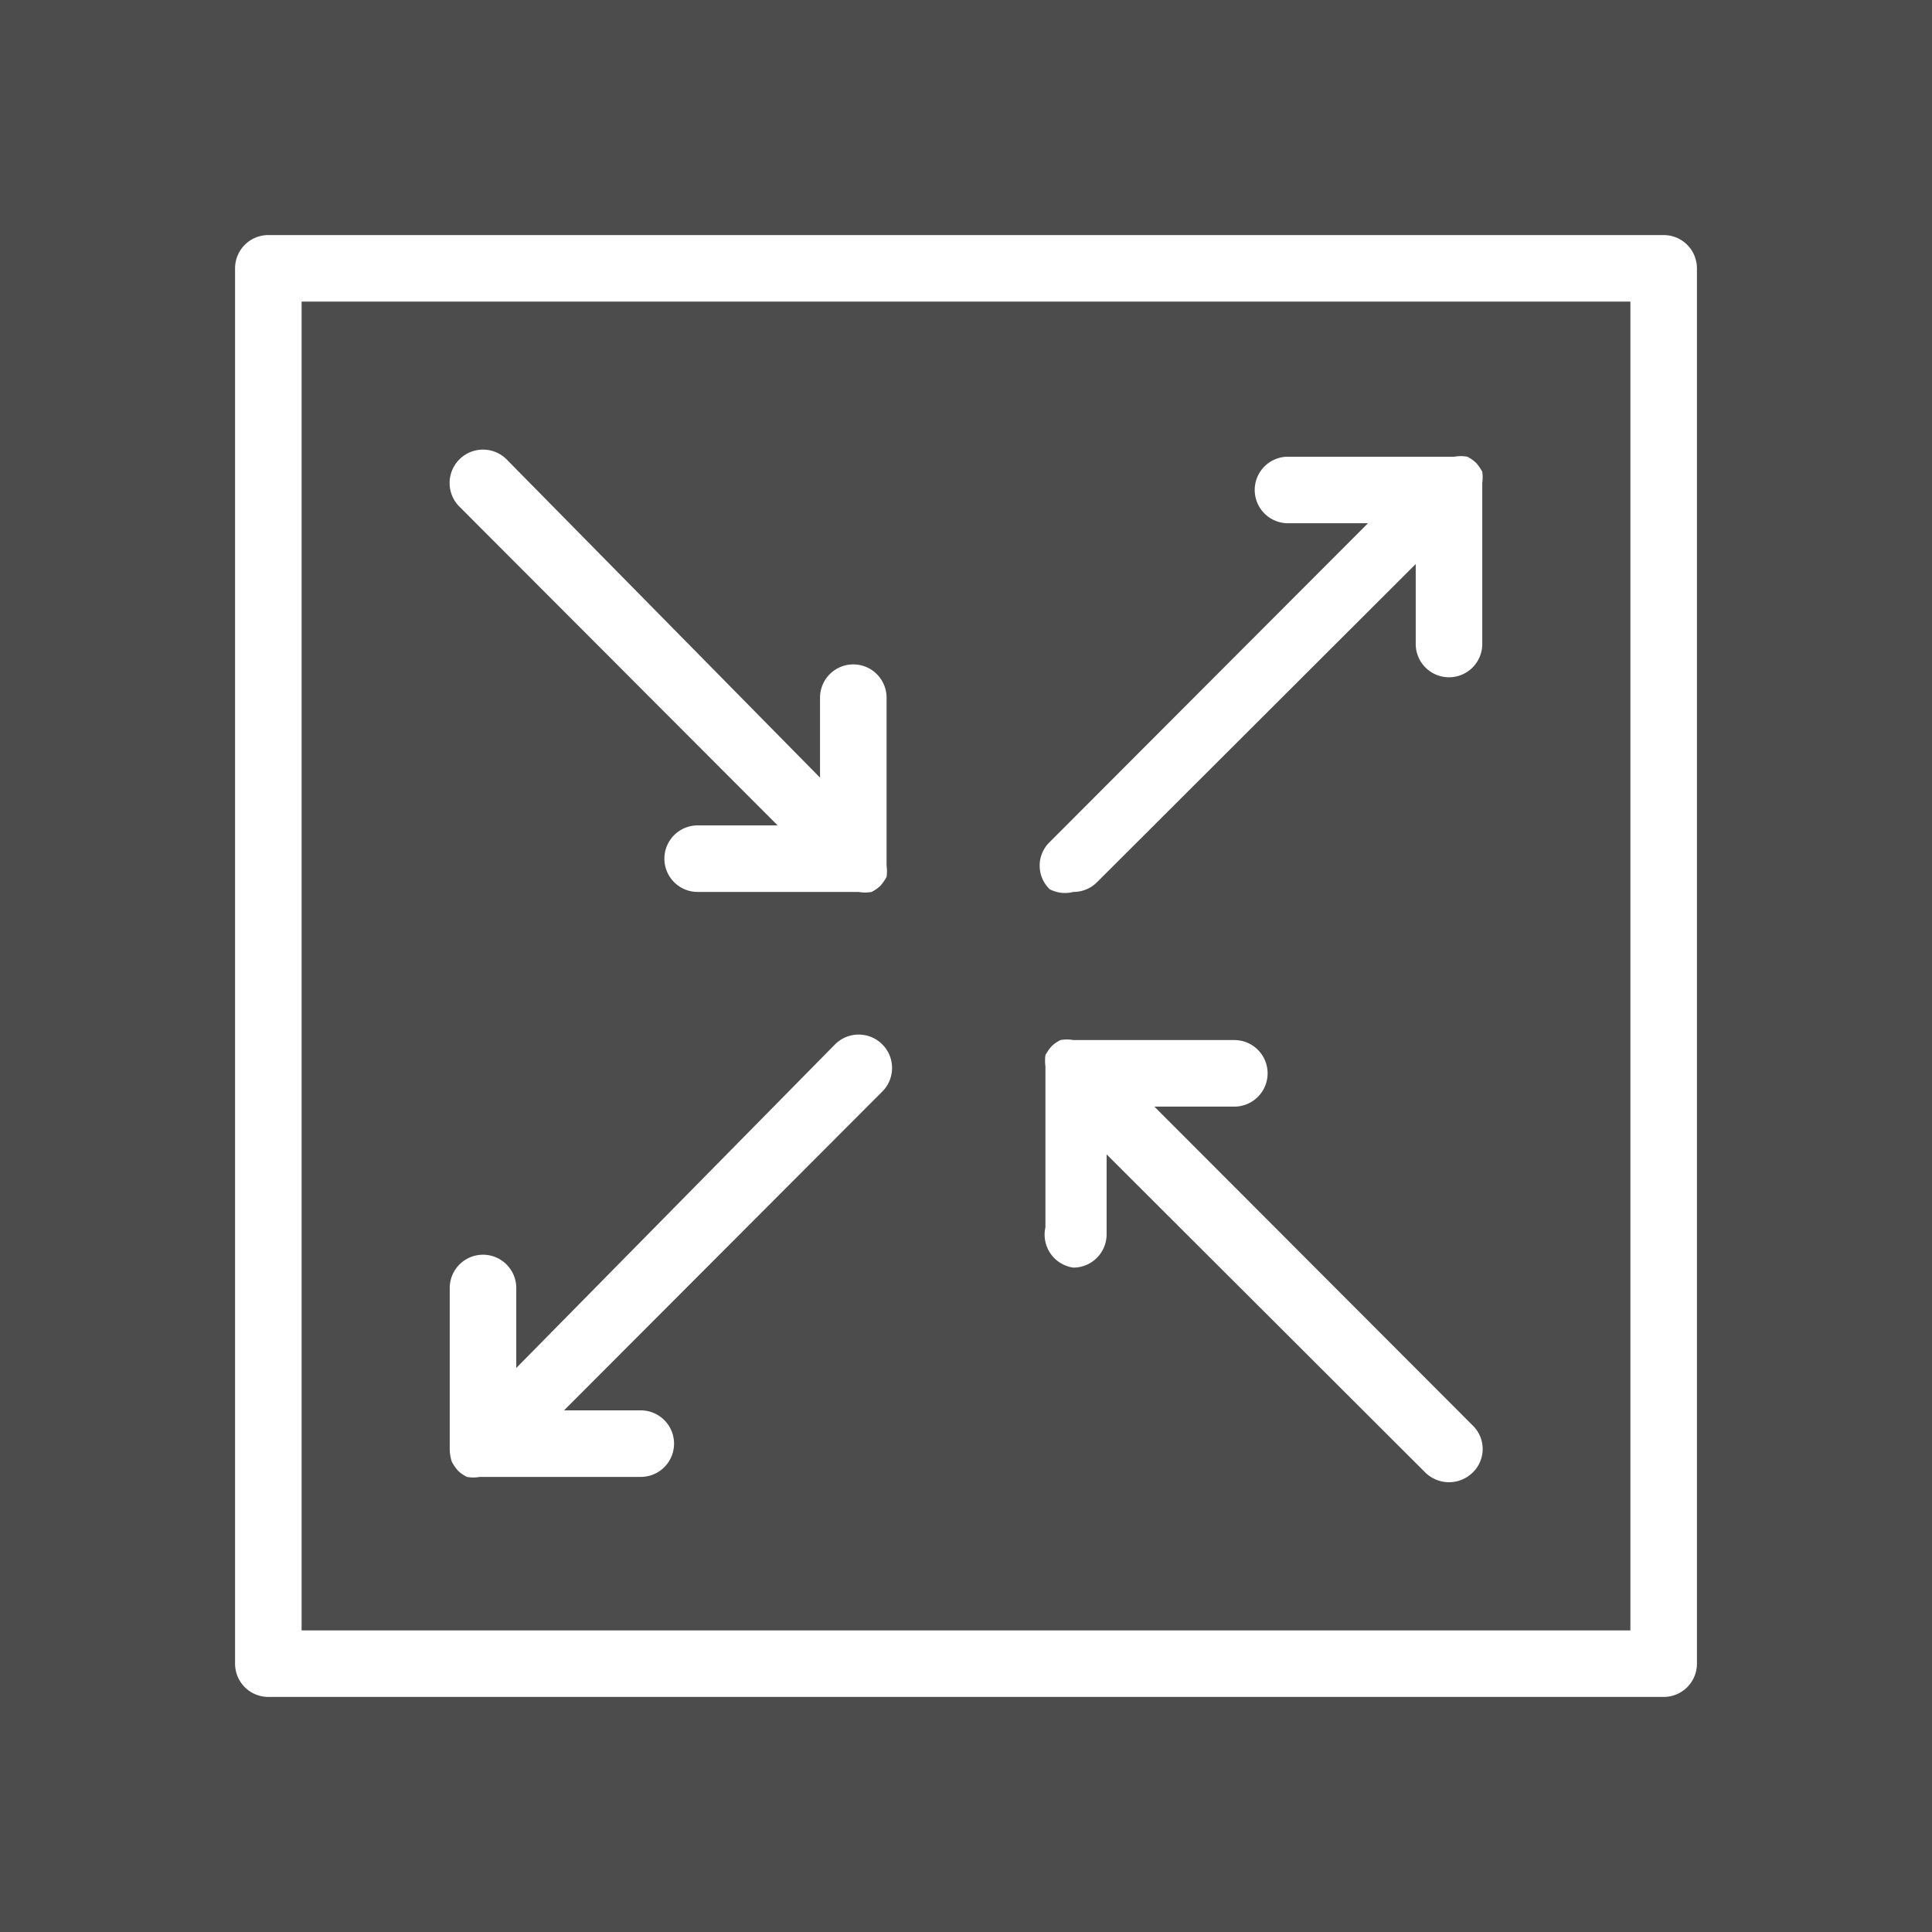 <svg id="b18c0e3d-b05d-4422-b808-96ae23efa1fc" data-name="Icon" xmlns="http://www.w3.org/2000/svg" viewBox="0 0 36 36"><defs><style>.be978f5a-be80-407f-b1b6-135344a94baf {fill: #fff;}</style></defs><g><rect width="100%" height="100%" fill="#4c4c4c"/><path class="be978f5a-be80-407f-b1b6-135344a94baf" d="M31,4.38H5A.62.62,0,0,0,4.38,5V31a.62.62,0,0,0,.62.62H31a.62.62,0,0,0,.62-.62V5A.62.62,0,0,0,31,4.38Zm-.62,26H5.62V5.62H30.38Z"/><path class="be978f5a-be80-407f-b1b6-135344a94baf" d="M8.42,27.24a.91.91,0,0,0,.11.16s0,0,0,0l0,0a.66.66,0,0,0,.17.12.67.67,0,0,0,.24,0h3a.62.62,0,0,0,0-1.24H10.51l5.93-5.94a.62.62,0,0,0-.88-.88L9.62,25.49V24a.62.62,0,0,0-1.24,0v3A.78.78,0,0,0,8.42,27.24Z"/><path class="be978f5a-be80-407f-b1b6-135344a94baf" d="M20,16.62a.62.62,0,0,0,.44-.18l5.94-5.93V12a.62.62,0,1,0,1.24,0V9a.78.78,0,0,0,0-.21.91.91,0,0,0-.11-.16s0,0,0,0l0,0a.66.66,0,0,0-.17-.12.67.67,0,0,0-.24,0H24a.62.62,0,0,0,0,1.24h1.49l-5.93,5.94a.61.61,0,0,0,0,.88A.62.62,0,0,0,20,16.62Z"/><path class="be978f5a-be80-407f-b1b6-135344a94baf" d="M14.49,15.38H13a.62.62,0,0,0,0,1.24h3a.67.67,0,0,0,.24,0,.66.66,0,0,0,.17-.12l0,0s0,0,0,0a.91.91,0,0,0,.11-.16.78.78,0,0,0,0-.21V13a.62.62,0,1,0-1.24,0v1.49L9.44,8.56a.62.62,0,0,0-.88.88Z"/><path class="be978f5a-be80-407f-b1b6-135344a94baf" d="M20,23.62a.62.62,0,0,0,.62-.62V21.51l5.94,5.93a.63.63,0,0,0,.88,0,.61.61,0,0,0,0-.88l-5.93-5.94H23a.62.62,0,0,0,0-1.24H20a.67.67,0,0,0-.24,0,.66.66,0,0,0-.17.12l0,0s0,0,0,0a.91.91,0,0,0-.11.16.78.78,0,0,0,0,.21v3A.62.62,0,0,0,20,23.62Z"/></g></svg>